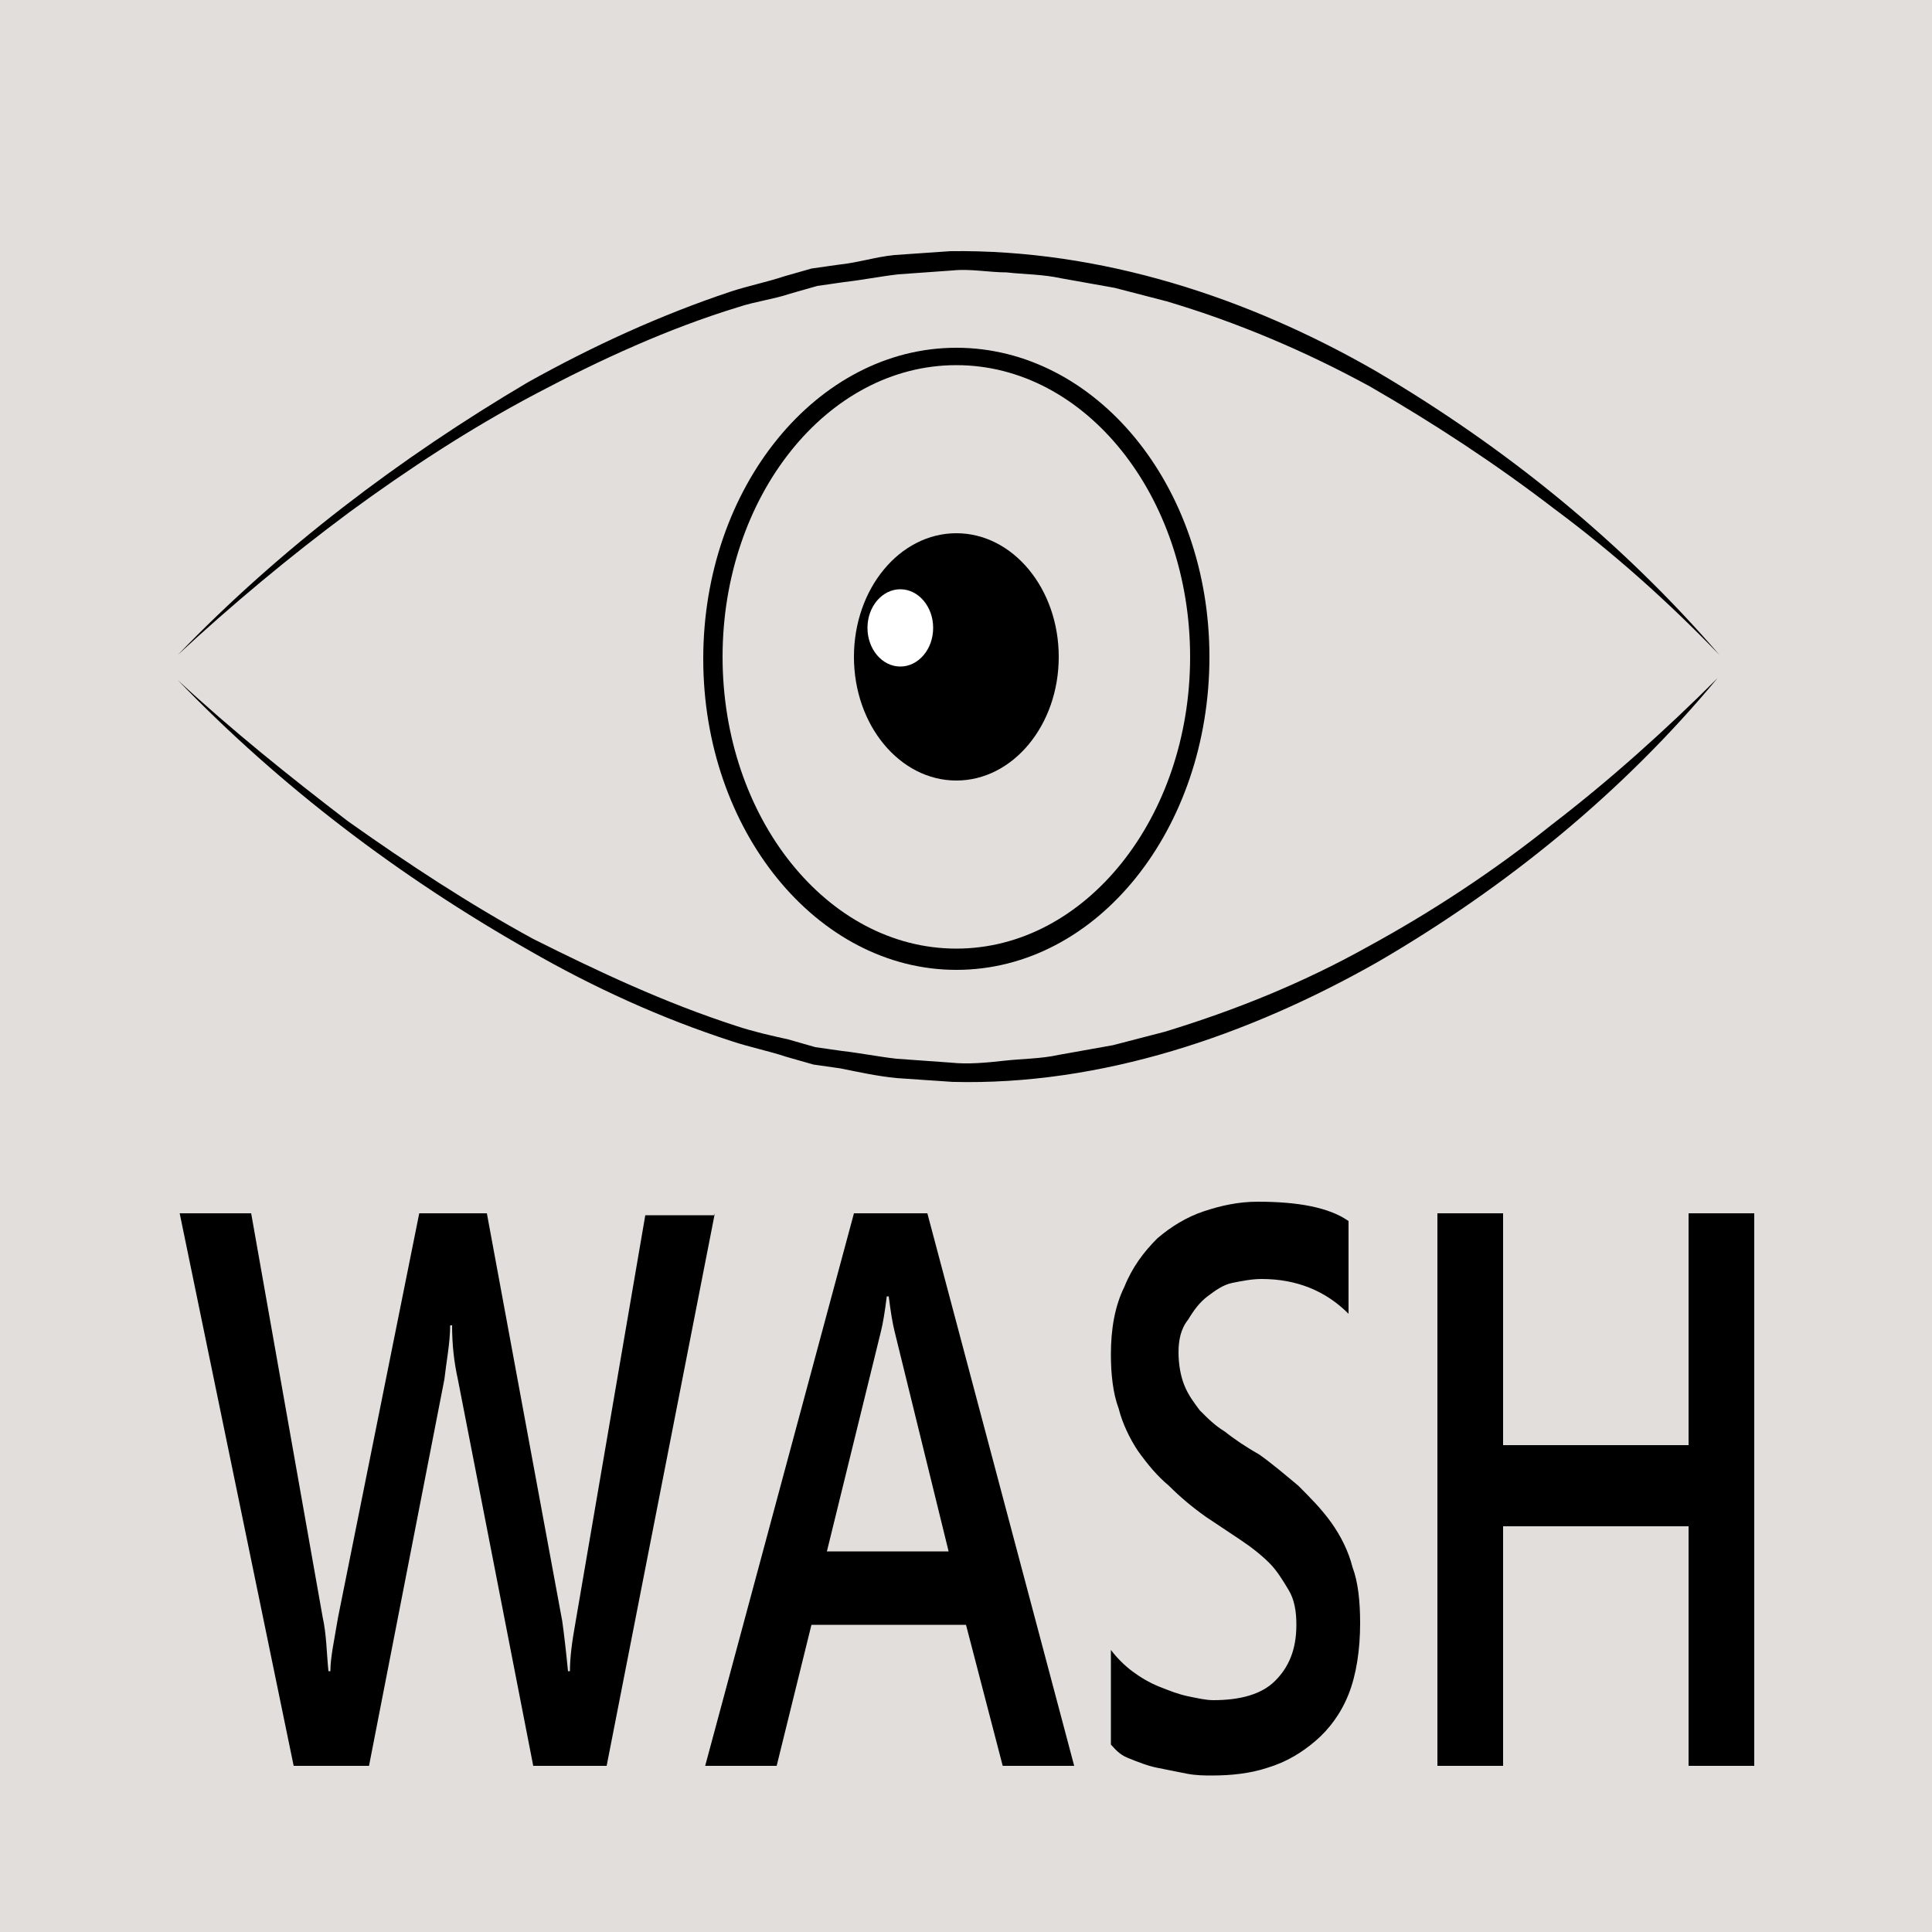<?xml version="1.0" encoding="iso-8859-1"?>
<!-- Generator: Adobe Illustrator 25.3.1, SVG Export Plug-In . SVG Version: 6.00 Build 0)  -->
<svg version="1.1" id="Layer_1" xmlns="http://www.w3.org/2000/svg" xmlns:xlink="http://www.w3.org/1999/xlink" x="0px" y="0px"
	 viewBox="0 0 100 100" style="enable-background:new 0 0 100 100;" xml:space="preserve">
<rect x="0" y="0" width="100" height="100" fill="#808080" stroke="none"/>
<polygon style="fill:#E2DEDB;" points="0,0 25,0 50,0 75,0 100,0 100,25 100,50 100,75 100,100 75,100 50,100 25,100 0,100 0,75 
	0,50 0,25 "/>
<path d="M37,62.8l-1.4,7.15l-1.4,7.15l-1.4,7.15l-1.4,7.15h-0.95H29.5h-0.95H27.6l-0.975-5l-0.975-5l-0.975-5l-0.975-5
	c-0.05-0.225-0.094-0.45-0.131-0.677c-0.038-0.227-0.069-0.455-0.094-0.686c-0.025-0.231-0.044-0.465-0.056-0.704
	C23.406,69.094,23.4,68.85,23.4,68.6h-0.025H23.35h-0.025H23.3c0,0.225-0.013,0.456-0.033,0.691c-0.02,0.234-0.049,0.472-0.08,0.709
	s-0.066,0.475-0.098,0.709C23.056,70.944,23.025,71.175,23,71.4l-0.975,5l-0.975,5l-0.975,5l-0.975,5h-0.975H17.15h-0.975H15.2
	l-1.475-7.15L12.25,77.1l-1.475-7.15L9.3,62.8h0.925h0.925h0.925H13l0.925,5.225l0.925,5.225l0.925,5.225L16.7,83.7
	c0.05,0.225,0.087,0.45,0.117,0.677c0.03,0.227,0.052,0.455,0.071,0.686c0.018,0.231,0.034,0.465,0.051,0.704S16.975,86.25,17,86.5
	h0.025h0.025h0.025H17.1c0-0.175,0.013-0.363,0.034-0.564c0.022-0.202,0.053-0.417,0.091-0.649c0.038-0.231,0.081-0.478,0.128-0.742
	S17.45,84,17.5,83.7l1.05-5.225l1.05-5.225l1.05-5.225L21.7,62.8h0.875h0.875h0.875H25.2l0.975,5.275l0.975,5.275l0.975,5.275
	L29.1,83.9c0.025,0.175,0.05,0.362,0.075,0.561c0.025,0.199,0.05,0.408,0.075,0.627c0.025,0.218,0.05,0.446,0.075,0.682
	c0.025,0.236,0.05,0.48,0.075,0.73h0.025h0.025h0.025H29.5c0-0.175,0.006-0.356,0.019-0.547c0.013-0.191,0.031-0.391,0.056-0.603
	s0.056-0.438,0.094-0.678c0.038-0.241,0.081-0.497,0.131-0.772l0.9-5.25l0.9-5.25l0.9-5.25l0.9-5.25h0.9h0.9h0.9H37v-0.025V62.85
	v-0.025V62.8z"/>
<path d="M55.6,91.4h-0.925H53.75h-0.925H51.9l-0.475-1.825L50.95,87.75l-0.475-1.825L50,84.1h-2h-2h-2h-2l-0.45,1.825L41.1,87.75
	l-0.45,1.825L40.2,91.4h-0.925H38.35h-0.925H36.5l1.925-7.15l1.925-7.15l1.925-7.15L44.2,62.8h0.95h0.95h0.95H48l1.9,7.15l1.9,7.15
	l1.9,7.15L55.6,91.4z M49.1,80.3l-0.7-2.85l-0.7-2.85L47,71.75l-0.7-2.85c-0.025-0.1-0.05-0.212-0.075-0.337
	c-0.025-0.125-0.05-0.263-0.075-0.413s-0.05-0.312-0.075-0.488C46.05,67.488,46.025,67.3,46,67.1h-0.025H45.95h-0.025H45.9
	c-0.025,0.2-0.05,0.387-0.075,0.562C45.8,67.838,45.775,68,45.75,68.15s-0.05,0.288-0.075,0.413C45.65,68.688,45.625,68.8,45.6,68.9
	l-0.7,2.85l-0.7,2.85l-0.7,2.85l-0.7,2.85h1.575h1.575h1.575H49.1z"/>
<path d="M57.5,90.3v-1.225V87.85v-1.225V85.4c0.075,0.1,0.156,0.2,0.242,0.299c0.086,0.098,0.177,0.195,0.271,0.289
	s0.191,0.185,0.289,0.27C58.4,86.344,58.5,86.425,58.6,86.5s0.206,0.15,0.317,0.224s0.227,0.146,0.346,0.215
	s0.241,0.134,0.364,0.195C59.75,87.194,59.875,87.25,60,87.3s0.25,0.1,0.375,0.148c0.125,0.048,0.25,0.095,0.375,0.139
	s0.25,0.084,0.375,0.12s0.25,0.067,0.375,0.093s0.244,0.05,0.358,0.074c0.114,0.023,0.224,0.045,0.33,0.063s0.209,0.034,0.311,0.045
	S62.7,88,62.8,88c0.35,0,0.681-0.019,0.992-0.058c0.311-0.039,0.601-0.099,0.87-0.18c0.269-0.081,0.516-0.184,0.739-0.311
	C65.625,87.325,65.825,87.175,66,87s0.331-0.363,0.467-0.566s0.251-0.422,0.345-0.659s0.165-0.494,0.214-0.772
	c0.049-0.278,0.074-0.578,0.074-0.903c0-0.175-0.006-0.344-0.02-0.506c-0.014-0.163-0.036-0.319-0.068-0.469
	s-0.072-0.294-0.123-0.431c-0.051-0.138-0.114-0.269-0.189-0.394s-0.15-0.25-0.227-0.373c-0.077-0.124-0.155-0.246-0.236-0.365
	c-0.081-0.119-0.165-0.234-0.254-0.345S65.8,81,65.7,80.9s-0.206-0.2-0.319-0.3c-0.112-0.1-0.231-0.2-0.356-0.3
	s-0.256-0.2-0.394-0.3c-0.137-0.1-0.281-0.2-0.431-0.3c-0.15-0.1-0.3-0.2-0.45-0.3c-0.15-0.1-0.3-0.2-0.45-0.3s-0.3-0.2-0.45-0.3
	c-0.15-0.1-0.3-0.2-0.45-0.3c-0.175-0.125-0.344-0.25-0.508-0.377c-0.164-0.126-0.323-0.255-0.479-0.385
	c-0.156-0.132-0.31-0.266-0.461-0.405C60.8,77.194,60.65,77.05,60.5,76.9c-0.15-0.125-0.294-0.256-0.433-0.394
	c-0.139-0.137-0.273-0.281-0.404-0.431c-0.131-0.15-0.26-0.306-0.386-0.469c-0.127-0.162-0.252-0.331-0.377-0.506
	c-0.1-0.15-0.2-0.312-0.297-0.484c-0.097-0.172-0.191-0.353-0.278-0.541s-0.169-0.381-0.241-0.578C58.013,73.3,57.95,73.1,57.9,72.9
	c-0.075-0.2-0.138-0.412-0.189-0.634c-0.052-0.222-0.092-0.453-0.123-0.691c-0.031-0.238-0.054-0.481-0.068-0.728
	C57.506,70.6,57.5,70.35,57.5,70.1c0-0.325,0.013-0.644,0.039-0.955c0.027-0.311,0.067-0.614,0.124-0.908
	c0.056-0.294,0.128-0.578,0.217-0.851c0.089-0.273,0.195-0.536,0.32-0.786c0.1-0.25,0.213-0.487,0.336-0.714
	c0.123-0.227,0.258-0.442,0.401-0.649c0.144-0.206,0.297-0.403,0.458-0.592c0.161-0.189,0.33-0.37,0.505-0.545
	c0.175-0.15,0.356-0.294,0.544-0.43c0.188-0.136,0.381-0.264,0.581-0.382s0.406-0.228,0.619-0.327s0.431-0.186,0.656-0.261
	s0.45-0.144,0.677-0.205c0.226-0.061,0.454-0.114,0.685-0.157c0.231-0.044,0.466-0.078,0.705-0.102
	C64.606,62.213,64.85,62.2,65.1,62.2c0.525,0,1.019,0.019,1.48,0.058c0.461,0.039,0.889,0.098,1.282,0.179
	c0.394,0.082,0.754,0.185,1.077,0.311S69.55,63.025,69.8,63.2v1.2v1.2v1.2V68c-0.3-0.3-0.619-0.562-0.956-0.787
	c-0.337-0.225-0.694-0.412-1.069-0.562s-0.769-0.263-1.181-0.338C66.181,66.238,65.75,66.2,65.3,66.2
	c-0.125,0-0.25,0.006-0.375,0.017c-0.125,0.011-0.25,0.026-0.375,0.045s-0.25,0.04-0.375,0.064s-0.25,0.048-0.375,0.073
	s-0.244,0.062-0.358,0.109s-0.224,0.103-0.33,0.166s-0.209,0.132-0.311,0.204C62.7,66.95,62.6,67.025,62.5,67.1
	s-0.194,0.156-0.283,0.244c-0.089,0.087-0.173,0.181-0.254,0.281c-0.082,0.1-0.16,0.206-0.236,0.319
	c-0.077,0.113-0.152,0.231-0.227,0.356c-0.1,0.125-0.181,0.256-0.247,0.392s-0.116,0.277-0.153,0.421
	c-0.037,0.143-0.062,0.29-0.078,0.439C61.006,69.7,61,69.85,61,70s0.006,0.3,0.019,0.448c0.013,0.148,0.031,0.295,0.056,0.439
	s0.056,0.284,0.094,0.42c0.037,0.136,0.081,0.268,0.131,0.393s0.106,0.244,0.167,0.358c0.061,0.114,0.126,0.224,0.195,0.33
	c0.069,0.106,0.141,0.209,0.215,0.311C61.95,72.8,62.025,72.9,62.1,73c0.1,0.1,0.2,0.2,0.302,0.299
	c0.101,0.099,0.204,0.196,0.31,0.289c0.106,0.094,0.216,0.185,0.33,0.27c0.114,0.086,0.233,0.167,0.358,0.242
	c0.125,0.1,0.256,0.2,0.394,0.3c0.138,0.1,0.281,0.2,0.431,0.3s0.306,0.2,0.469,0.3c0.162,0.1,0.331,0.2,0.506,0.3
	c0.175,0.125,0.35,0.256,0.523,0.391c0.173,0.134,0.345,0.272,0.514,0.409c0.169,0.138,0.335,0.275,0.495,0.409
	s0.317,0.266,0.468,0.391c0.15,0.15,0.3,0.3,0.448,0.451c0.148,0.152,0.295,0.305,0.439,0.461s0.284,0.315,0.42,0.48
	c0.136,0.164,0.268,0.333,0.393,0.508s0.244,0.356,0.355,0.542c0.111,0.186,0.214,0.376,0.307,0.57
	c0.094,0.194,0.178,0.391,0.252,0.59C69.887,80.7,69.95,80.9,70,81.1c0.075,0.2,0.137,0.412,0.189,0.636
	c0.051,0.223,0.092,0.458,0.123,0.702s0.053,0.497,0.067,0.758S70.4,83.725,70.4,84c0,0.35-0.013,0.694-0.037,1.028
	C70.338,85.363,70.3,85.688,70.25,86s-0.113,0.613-0.188,0.897S69.9,87.45,69.8,87.7s-0.212,0.488-0.336,0.713
	c-0.123,0.225-0.258,0.437-0.402,0.637s-0.297,0.388-0.458,0.563c-0.161,0.175-0.329,0.337-0.504,0.487s-0.356,0.294-0.545,0.43
	c-0.189,0.136-0.386,0.264-0.592,0.382c-0.206,0.119-0.422,0.229-0.649,0.327c-0.227,0.099-0.464,0.186-0.714,0.261
	c-0.225,0.075-0.456,0.137-0.692,0.189c-0.236,0.051-0.476,0.092-0.72,0.123c-0.244,0.032-0.491,0.054-0.739,0.068
	C63.2,91.894,62.95,91.9,62.7,91.9c-0.075,0-0.163,0-0.259-0.002c-0.097-0.001-0.203-0.005-0.316-0.01
	c-0.112-0.007-0.231-0.016-0.353-0.03c-0.122-0.014-0.247-0.033-0.372-0.058s-0.25-0.05-0.375-0.075s-0.25-0.05-0.375-0.075
	s-0.25-0.05-0.375-0.075c-0.125-0.025-0.25-0.05-0.375-0.075s-0.25-0.056-0.375-0.092c-0.125-0.036-0.25-0.077-0.375-0.121
	s-0.25-0.091-0.375-0.139C58.65,91.1,58.525,91.05,58.4,91s-0.231-0.106-0.323-0.166c-0.092-0.059-0.17-0.122-0.239-0.184
	c-0.069-0.062-0.129-0.125-0.183-0.184C57.6,90.406,57.55,90.35,57.5,90.3z"/>
<path d="M90.8,91.4h-0.85H89.1h-0.85H87.4v-3.1v-3.1v-3.1V79H85h-2.4h-2.4h-2.4v3.1v3.1v3.1v3.1h-0.85H76.1h-0.85H74.4v-7.15V77.1
	v-7.15V62.8h0.85h0.85h0.85h0.85v3v3v3v3h2.4h2.4H85h2.4v-3v-3v-3v-3h0.85h0.85h0.85h0.85v7.15v7.15v7.15V91.4z"/>
<path d="M9.2,33.9c1.325-1.375,2.706-2.7,4.136-3.975s2.908-2.5,4.427-3.675s3.078-2.3,4.67-3.375s3.217-2.1,4.867-3.075
	c0.85-0.475,1.706-0.931,2.569-1.367c0.862-0.436,1.731-0.851,2.606-1.245s1.756-0.765,2.644-1.114S36.9,15.4,37.8,15.1
	c0.225-0.075,0.456-0.144,0.691-0.209s0.472-0.128,0.709-0.191s0.475-0.125,0.709-0.191c0.234-0.066,0.466-0.134,0.691-0.209
	l0.35-0.1l0.35-0.1l0.35-0.1L42,13.9l0.35-0.05l0.35-0.05l0.35-0.05l0.35-0.05c0.25-0.025,0.494-0.062,0.734-0.106
	c0.241-0.044,0.478-0.094,0.716-0.144s0.475-0.1,0.716-0.144c0.241-0.044,0.484-0.081,0.734-0.106l0.725-0.05l0.725-0.05l0.725-0.05
	L49.2,13c1.95-0.025,3.888,0.113,5.8,0.392c1.913,0.28,3.8,0.701,5.65,1.245c1.85,0.543,3.662,1.209,5.425,1.977
	c1.762,0.767,3.475,1.636,5.125,2.586c1.7,1,3.35,2.056,4.947,3.169c1.597,1.112,3.141,2.281,4.628,3.506s2.919,2.506,4.291,3.844
	C86.438,31.056,87.75,32.45,89,33.9c-0.675-0.7-1.356-1.381-2.047-2.045c-0.691-0.664-1.391-1.311-2.103-1.942
	c-0.713-0.632-1.438-1.247-2.178-1.849c-0.741-0.602-1.497-1.189-2.272-1.764c-0.75-0.575-1.513-1.138-2.286-1.688
	c-0.773-0.55-1.558-1.087-2.351-1.612c-0.794-0.525-1.597-1.037-2.408-1.537c-0.811-0.5-1.63-0.988-2.455-1.463
	c-0.825-0.45-1.662-0.881-2.512-1.292c-0.85-0.411-1.713-0.801-2.588-1.17s-1.762-0.715-2.662-1.039S61.325,15.876,60.4,15.6
	l-0.675-0.175L59.05,15.25l-0.675-0.175L57.7,14.9L57,14.775l-0.7-0.125l-0.7-0.125L54.9,14.4c-0.225-0.05-0.456-0.087-0.691-0.117
	c-0.234-0.03-0.472-0.052-0.709-0.071c-0.237-0.018-0.475-0.034-0.709-0.051c-0.234-0.017-0.466-0.036-0.691-0.062
	c-0.225,0-0.456-0.012-0.691-0.03s-0.472-0.039-0.709-0.057c-0.237-0.019-0.475-0.035-0.709-0.039
	c-0.234-0.005-0.466,0.002-0.691,0.026l-0.7,0.05l-0.7,0.05l-0.7,0.05l-0.7,0.05c-0.225,0.025-0.456,0.056-0.691,0.091
	s-0.472,0.072-0.709,0.109s-0.475,0.075-0.709,0.109c-0.234,0.034-0.466,0.066-0.691,0.091l-0.35,0.05L43,14.7l-0.35,0.05L42.3,14.8
	l-0.35,0.1L41.6,15l-0.35,0.1l-0.35,0.1c-0.225,0.075-0.45,0.137-0.675,0.194C40,15.45,39.775,15.5,39.55,15.55
	c-0.225,0.05-0.45,0.1-0.675,0.156c-0.225,0.056-0.45,0.119-0.675,0.194c-0.9,0.275-1.794,0.581-2.681,0.914
	s-1.769,0.692-2.644,1.074c-0.875,0.381-1.744,0.784-2.606,1.204c-0.862,0.42-1.719,0.858-2.569,1.308s-1.688,0.919-2.513,1.403
	c-0.825,0.484-1.638,0.984-2.438,1.497s-1.587,1.038-2.362,1.572C19.612,25.406,18.85,25.95,18.1,26.5
	c-0.775,0.575-1.544,1.163-2.305,1.761c-0.761,0.599-1.514,1.208-2.257,1.827s-1.478,1.247-2.202,1.883
	C10.613,32.606,9.9,33.25,9.2,33.9z"/>
<path d="M9.2,35.2c0.7,0.65,1.412,1.287,2.134,1.914s1.453,1.242,2.191,1.849c0.738,0.606,1.481,1.203,2.228,1.792
	S17.25,41.925,18,42.5c0.775,0.55,1.556,1.094,2.344,1.628s1.581,1.059,2.381,1.572s1.606,1.013,2.419,1.497S26.775,48.15,27.6,48.6
	c0.85,0.425,1.7,0.844,2.555,1.252c0.855,0.408,1.714,0.805,2.582,1.186s1.747,0.747,2.639,1.092s1.799,0.67,2.724,0.97
	c0.225,0.075,0.45,0.144,0.675,0.208c0.225,0.064,0.45,0.124,0.675,0.18c0.225,0.056,0.45,0.109,0.675,0.16
	C40.35,53.7,40.575,53.75,40.8,53.8l0.35,0.1L41.5,54l0.35,0.1l0.35,0.1l0.35,0.05l0.35,0.05l0.35,0.05l0.35,0.05
	c0.225,0.025,0.456,0.056,0.691,0.091c0.234,0.034,0.472,0.072,0.709,0.109s0.475,0.075,0.709,0.109
	c0.234,0.034,0.466,0.066,0.691,0.091l0.7,0.05l0.7,0.05l0.7,0.05L49.2,55c0.225,0.025,0.456,0.037,0.691,0.041
	c0.234,0.003,0.472-0.003,0.709-0.016c0.237-0.013,0.475-0.031,0.709-0.053C51.544,54.95,51.775,54.925,52,54.9
	s0.456-0.044,0.691-0.061s0.472-0.033,0.709-0.051s0.475-0.041,0.709-0.07c0.234-0.03,0.466-0.068,0.691-0.118l0.7-0.125l0.7-0.125
	l0.7-0.125l0.7-0.125l0.675-0.175l0.675-0.175l0.675-0.175L60.3,53.4c0.9-0.275,1.794-0.569,2.681-0.884
	c0.887-0.316,1.769-0.653,2.644-1.016s1.744-0.75,2.606-1.166C69.094,49.919,69.95,49.475,70.8,49
	c0.825-0.45,1.644-0.919,2.455-1.406s1.614-0.994,2.408-1.519c0.793-0.525,1.578-1.069,2.351-1.631S79.55,43.3,80.3,42.7
	c0.75-0.575,1.494-1.169,2.23-1.778c0.736-0.609,1.464-1.234,2.182-1.872c0.719-0.638,1.428-1.288,2.127-1.947
	s1.386-1.328,2.061-2.003c-1.225,1.475-2.519,2.888-3.875,4.237c-1.356,1.35-2.775,2.638-4.25,3.862s-3.006,2.388-4.588,3.487
	c-1.581,1.1-3.213,2.138-4.887,3.112c-1.675,0.95-3.406,1.825-5.181,2.6c-1.775,0.775-3.594,1.45-5.444,2s-3.731,0.975-5.631,1.25
	c-1.9,0.275-3.819,0.4-5.744,0.35l-0.725-0.05L47.85,55.9l-0.725-0.05L46.4,55.8c-0.25-0.025-0.494-0.056-0.734-0.092
	s-0.478-0.076-0.716-0.12c-0.238-0.044-0.475-0.091-0.716-0.139C43.994,55.4,43.75,55.35,43.5,55.3l-0.35-0.05L42.8,55.2l-0.35-0.05
	L42.1,55.1L41.75,55l-0.35-0.1l-0.35-0.1l-0.35-0.1c-0.225-0.075-0.456-0.144-0.691-0.209c-0.234-0.066-0.472-0.128-0.709-0.191
	s-0.475-0.125-0.709-0.191c-0.234-0.066-0.466-0.134-0.691-0.209c-0.925-0.3-1.838-0.625-2.737-0.973
	c-0.9-0.348-1.788-0.721-2.663-1.115c-0.875-0.394-1.737-0.809-2.587-1.245S28.225,49.675,27.4,49.2
	c-1.675-0.95-3.319-1.956-4.925-3.017c-1.606-1.061-3.175-2.176-4.7-3.345c-1.525-1.169-3.006-2.391-4.437-3.664
	S10.525,36.575,9.2,35.2z"/>
<path d="M49.5,50.2c-1.8,0-3.519-0.45-5.084-1.264c-1.566-0.814-2.978-1.992-4.166-3.449c-1.188-1.456-2.15-3.19-2.816-5.117
	c-0.666-1.927-1.034-4.045-1.034-6.27s0.369-4.344,1.034-6.27s1.628-3.661,2.816-5.118s2.6-2.634,4.166-3.448
	C45.981,18.45,47.7,18,49.5,18s3.519,0.444,5.084,1.249c1.566,0.805,2.978,1.97,4.166,3.414s2.15,3.166,2.816,5.083
	S62.6,31.775,62.6,34s-0.362,4.35-1.02,6.286c-0.658,1.936-1.611,3.683-2.792,5.152s-2.59,2.66-4.161,3.483S51.325,50.2,49.5,50.2z
	 M49.5,18.9c-1.675,0-3.269,0.425-4.717,1.192s-2.751,1.877-3.845,3.246s-1.978,2.997-2.589,4.802
	C37.738,29.944,37.4,31.925,37.4,34s0.338,4.056,0.948,5.861c0.611,1.805,1.495,3.433,2.589,4.801s2.397,2.478,3.845,3.245
	c1.449,0.767,3.043,1.193,4.718,1.193s3.269-0.425,4.717-1.192s2.751-1.877,3.845-3.246s1.978-2.997,2.589-4.801
	C61.262,38.056,61.6,36.075,61.6,34s-0.338-4.056-0.948-5.861c-0.611-1.805-1.495-3.433-2.589-4.802s-2.397-2.478-3.845-3.245
	C52.769,19.325,51.175,18.9,49.5,18.9z"/>
<path d="M49.5,27.6c0.732,0,1.429,0.179,2.063,0.503s1.205,0.793,1.685,1.372c0.479,0.579,0.868,1.268,1.136,2.034
	S54.8,33.117,54.8,34s-0.148,1.725-0.416,2.491s-0.656,1.455-1.136,2.034s-1.05,1.048-1.685,1.372
	C50.929,40.221,50.232,40.4,49.5,40.4s-1.429-0.179-2.063-0.503s-1.205-0.793-1.685-1.372s-0.868-1.269-1.136-2.035
	C44.348,35.725,44.2,34.883,44.2,34s0.148-1.725,0.416-2.491s0.656-1.455,1.136-2.034c0.479-0.58,1.05-1.048,1.685-1.372
	S48.768,27.6,49.5,27.6z"/>
<path style="fill:#FFFFFF;" d="M46.6,30.5c0.235,0,0.458,0.056,0.661,0.157c0.203,0.101,0.387,0.248,0.541,0.429
	c0.154,0.181,0.278,0.396,0.365,0.636c0.086,0.239,0.133,0.502,0.133,0.778s-0.048,0.539-0.133,0.778
	c-0.086,0.239-0.21,0.455-0.365,0.636c-0.154,0.181-0.337,0.327-0.541,0.429C47.058,34.444,46.834,34.5,46.6,34.5
	s-0.458-0.056-0.661-0.157c-0.203-0.101-0.387-0.248-0.541-0.429s-0.278-0.397-0.364-0.636S44.9,32.776,44.9,32.5
	s0.048-0.539,0.133-0.778s0.211-0.455,0.365-0.636s0.337-0.327,0.541-0.429C46.142,30.556,46.366,30.5,46.6,30.5z"/>
</svg>
